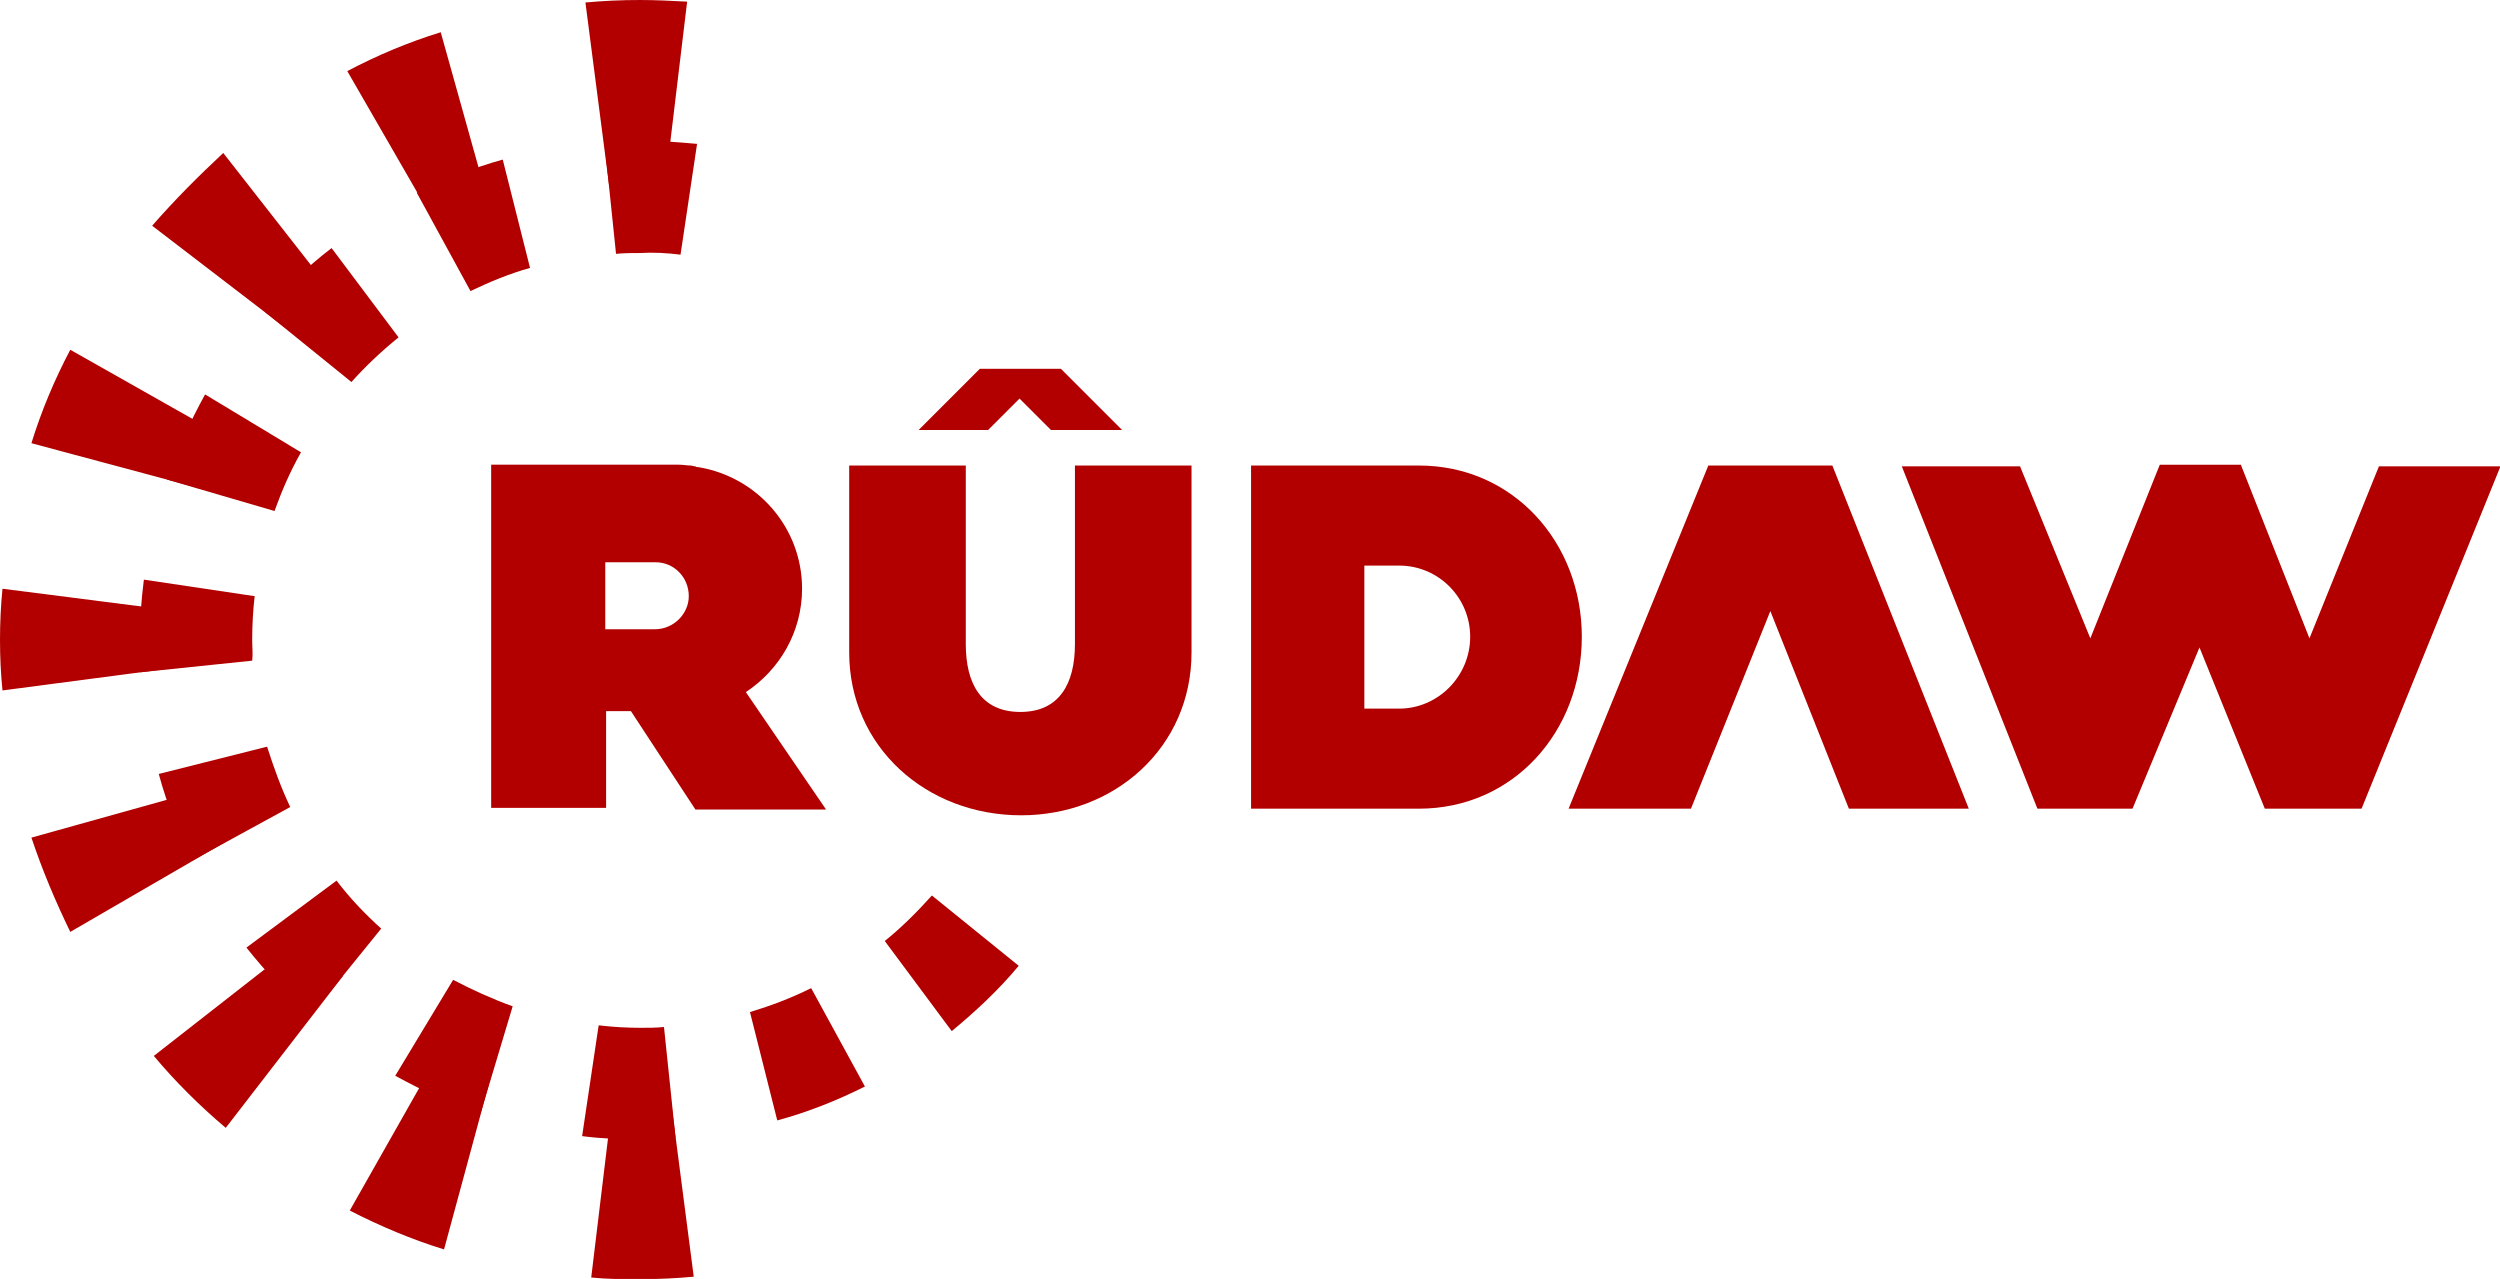 <svg version="1.1" viewBox="0 0 800 409.26" xml:space="preserve" xmlns="http://www.w3.org/2000/svg">
<g transform="scale(2.646)" fill="#b20000">

		<path class="st0" d="m171.6 56.3h-20.3v41.5h20.3c11.4 0 19.7-9.3 19.7-20.8 0-11.4-8.3-20.7-19.7-20.7zm-2.4 29.4h-4.2v-17.3h4.2c4.8 0 8.6 3.9 8.6 8.6 0 4.8-3.9 8.7-8.6 8.7z"/>
		<path class="st0" d="m144.1 78.9v-22.6h-14.1v21.6c0 4.8-1.9 8.2-6.6 8.2-4.8 0-6.6-3.5-6.6-8.2v-21.6h-14.1v22.6c0 11.4 9.3 19.7 20.8 19.7 11.3 0 20.6-8.2 20.6-19.7z"/>
		<path class="st0" d="m90.2 83.7c4.1-2.7 6.8-7.3 6.8-12.5 0-7.4-5.4-13.5-12.5-14.7-0.1 0-0.3 0-0.4-0.1-0.2 0-0.4-0.1-0.6-0.1-0.4 0-0.9-0.1-1.4-0.1h-22.7v41.5h13.9v-11.7h3l7.8 11.9h15.8zm-11-7.6h-6v-8.1h6.1c2.2 0 4 1.8 4 4.1 0 2.1-1.8 4-4.1 4z"/>
		<polygon class="st0" points="214.1 73.9 223.6 97.8 238.1 97.8 221.6 56.3 206.6 56.3 189.7 97.8 204.5 97.8"/>
		<path class="st0" d="m230 56.4h14.3l8.5 20.8 8.4-21h9.8l8.3 21 8.4-20.8h14.7l-16.8 41.4h-11.7l-7.9-19.5-8.1 19.5h-11.5z"/>
		<polygon class="st0" points="119.5 52 123.3 48.2 127.1 52 135.7 52 128.3 44.6 118.5 44.6 111.1 52"/>


		<path class="st0" d="m25.8 59.5c0.3-1 0.7-2 1.1-2.9 0.4-1.1 0.9-2.1 1.4-3.1l-19.8-11.2c-1.9 3.6-3.5 7.4-4.7 11.3z"/>
		<path class="st0" d="m53.3 28.2c0.9-0.5 1.9-0.9 2.9-1.3 1.1-0.4 2.1-0.9 3.2-1.2l-6.1-21.8c-3.9 1.2-7.7 2.8-11.3 4.7z" Googl="true"/>
		<path class="st0" d="m80.9 131.3c-1.1 0.1-2.3 0.1-3.5 0.1-1 0-2.1 0-3.1-0.1l-2.8 23.2c2 0.2 3.9 0.2 5.9 0.2 2.2 0 4.3-0.1 6.5-0.3z"/>
		<path class="st0" d="m22.9 77.5c0-1.1 0-2.3 0.1-3.4l-22.7-2.9c-0.2 2-0.3 4.1-0.3 6.2s0.1 4.1 0.3 6.1l22.8-3c-0.1-1-0.2-2-0.2-3z"/>
		<path class="st0" d="m18.4 27.3 18 13.8c0.7-0.8 1.4-1.5 2.1-2.3 0.8-0.8 1.6-1.6 2.5-2.4l-14-17.9c-3 2.8-5.9 5.7-8.6 8.8z"/>
		<path class="st0" d="m28.5 101.1c-0.5-0.9-0.9-1.9-1.3-2.8-0.4-1.1-0.9-2.1-1.2-3.2l-22.2 6.2c1.3 3.9 2.9 7.7 4.7 11.4z"/>
		<path class="st0" d="m59.8 128.6c-1.1-0.4-2.2-0.8-3.2-1.2s-1.9-0.8-2.8-1.3l-11.5 20.3c3.7 1.9 7.5 3.5 11.4 4.7z"/>
		<path class="st0" d="m77.4 0c-2.2 0-4.4 0.1-6.6 0.3l2.9 22.4c1-0.1 2.1-0.1 3.2-0.1s2.3 0 3.5 0.1l2.7-22.5c-1.9-0.1-3.8-0.2-5.7-0.2z"/>
		<path class="st0" d="m27.3 136.4 14.2-18.4c-0.8-0.7-1.7-1.5-2.4-2.3-0.8-0.8-1.5-1.5-2.2-2.3l-18.3 14.3c2.6 3.1 5.5 6 8.7 8.7z"/>


		<path class="st0" d="m56.9 35.2c2.3-1.1 4.7-2.1 7.2-2.8l-3.3-13.1c-3.6 1-7.1 2.4-10.4 4z"/>
		<path class="st0" d="m32 37.7 10.5 8.5c1.7-1.9 3.6-3.7 5.7-5.4l-8.1-10.8c-3 2.3-5.7 4.9-8.1 7.7z"/>
		<path class="st0" d="m33.2 61.8c0.9-2.5 1.9-4.8 3.2-7.1l-11.6-7c-1.8 3.3-3.4 6.7-4.6 10.3z"/>
		<path class="st0" d="m80.3 124.2c-0.9 0.1-1.9 0.1-2.8 0.1-1.7 0-3.4-0.1-5.1-0.3l-2 13.4c2.3 0.3 4.7 0.4 7.1 0.4 1.4 0 2.8-0.1 4.2-0.2z"/>
		<path class="st0" d="m30.5 77.4c0-1.8 0.1-3.6 0.3-5.3l-13.4-2c-0.3 2.4-0.5 4.9-0.5 7.3 0 1.3 0.1 2.6 0.1 3.9l13.5-1.4c0.1-0.8 0-1.6 0-2.5z"/>
		<path class="st0" d="m62 121.7c-2.5-0.9-4.9-2-7.2-3.2l-7 11.6c3.3 1.8 6.7 3.4 10.3 4.6z"/>
		<path class="st0" d="m98.1 119.5c-2.4 1.2-4.8 2.1-7.4 2.9l3.3 13.1c3.7-1 7.2-2.4 10.6-4.1z"/>
		<path class="st0" d="m123.2 116.8-10.5-8.5c-1.8 2-3.7 3.9-5.7 5.5l8.1 10.9c2.9-2.4 5.7-5 8.1-7.9z"/>
		<path class="st0" d="m35.1 97.6c-1.1-2.3-2-4.8-2.8-7.3l-13.1 3.3c1 3.7 2.4 7.2 4 10.5z"/>
		<path class="st0" d="m82.3 30.8 2-13.4c-2.3-0.2-4.6-0.4-6.9-0.4-1.5 0-2.9 0.1-4.3 0.2l1.4 13.5c1-0.1 2-0.1 2.9-0.1 1.7-0.1 3.3 0 4.9 0.2z"/>
		<path class="st0" d="m37.6 122.8 8.5-10.5c-2-1.8-3.8-3.7-5.4-5.8l-10.9 8.1c2.4 3 5 5.8 7.8 8.2z"/>

</g>
</svg>
